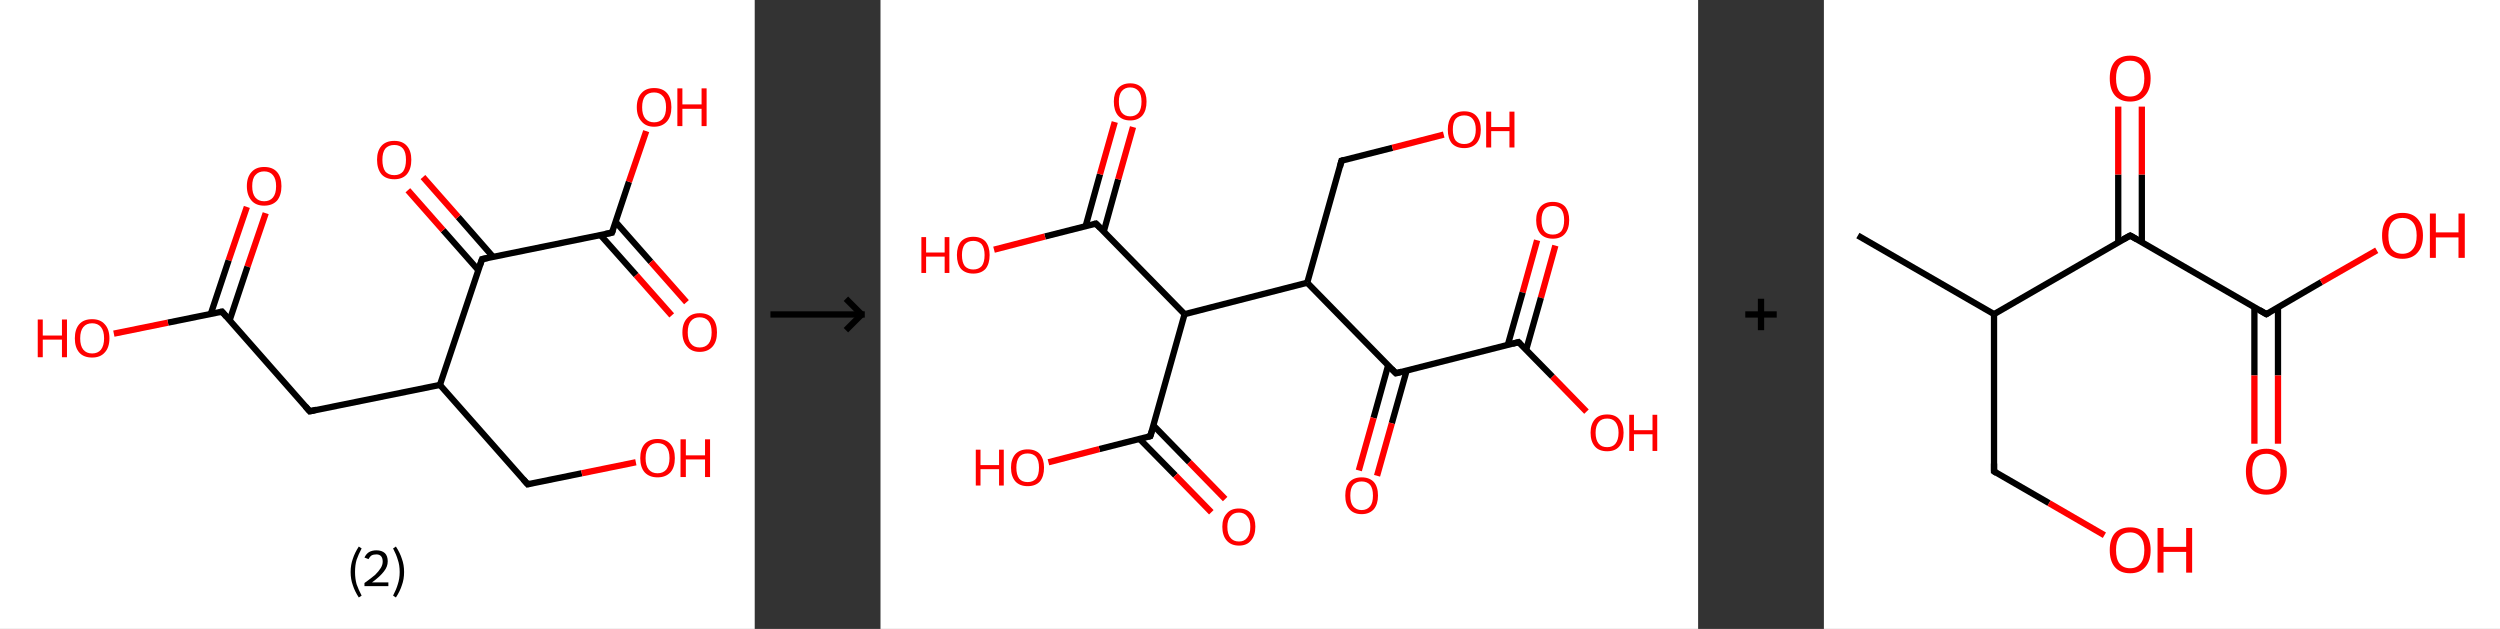 <?xml version='1.0' encoding='ASCII' standalone='yes'?>
<svg xmlns="http://www.w3.org/2000/svg" xmlns:xlink="http://www.w3.org/1999/xlink" version="1.1" width="795.0px" viewBox="0 0 795.0 200.0" height="200.0px">
  <rect x="0" y="0" width="795.0" height="200.0" fill="#333333" stroke="none"/>
  <g>
    <g transform="translate(0, 0) scale(1 1) "><!-- END OF HEADER -->
<rect style="opacity:1.0;fill:#FFFFFF;stroke:none" width="240.0" height="200.0" x="0.0" y="0.0"> </rect>
<path class="bond-0 atom-0 atom-1" d="M 84.5,67.8 L 78.7,84.8" style="fill:none;fill-rule:evenodd;stroke:#FF0000;stroke-width:2.0px;stroke-linecap:butt;stroke-linejoin:miter;stroke-opacity:1"/>
<path class="bond-0 atom-0 atom-1" d="M 78.7,84.8 L 73.0,101.9" style="fill:none;fill-rule:evenodd;stroke:#000000;stroke-width:2.0px;stroke-linecap:butt;stroke-linejoin:miter;stroke-opacity:1"/>
<path class="bond-0 atom-0 atom-1" d="M 78.5,65.8 L 72.7,82.8" style="fill:none;fill-rule:evenodd;stroke:#FF0000;stroke-width:2.0px;stroke-linecap:butt;stroke-linejoin:miter;stroke-opacity:1"/>
<path class="bond-0 atom-0 atom-1" d="M 72.7,82.8 L 67.0,99.9" style="fill:none;fill-rule:evenodd;stroke:#000000;stroke-width:2.0px;stroke-linecap:butt;stroke-linejoin:miter;stroke-opacity:1"/>
<path class="bond-1 atom-1 atom-2" d="M 70.6,99.1 L 53.4,102.6" style="fill:none;fill-rule:evenodd;stroke:#000000;stroke-width:2.0px;stroke-linecap:butt;stroke-linejoin:miter;stroke-opacity:1"/>
<path class="bond-1 atom-1 atom-2" d="M 53.4,102.6 L 36.2,106.1" style="fill:none;fill-rule:evenodd;stroke:#FF0000;stroke-width:2.0px;stroke-linecap:butt;stroke-linejoin:miter;stroke-opacity:1"/>
<path class="bond-2 atom-1 atom-3" d="M 70.6,99.1 L 98.5,130.8" style="fill:none;fill-rule:evenodd;stroke:#000000;stroke-width:2.0px;stroke-linecap:butt;stroke-linejoin:miter;stroke-opacity:1"/>
<path class="bond-3 atom-3 atom-4" d="M 98.5,130.8 L 139.9,122.4" style="fill:none;fill-rule:evenodd;stroke:#000000;stroke-width:2.0px;stroke-linecap:butt;stroke-linejoin:miter;stroke-opacity:1"/>
<path class="bond-4 atom-4 atom-5" d="M 139.9,122.4 L 167.8,154.0" style="fill:none;fill-rule:evenodd;stroke:#000000;stroke-width:2.0px;stroke-linecap:butt;stroke-linejoin:miter;stroke-opacity:1"/>
<path class="bond-5 atom-5 atom-6" d="M 167.8,154.0 L 185.0,150.5" style="fill:none;fill-rule:evenodd;stroke:#000000;stroke-width:2.0px;stroke-linecap:butt;stroke-linejoin:miter;stroke-opacity:1"/>
<path class="bond-5 atom-5 atom-6" d="M 185.0,150.5 L 202.2,147.0" style="fill:none;fill-rule:evenodd;stroke:#FF0000;stroke-width:2.0px;stroke-linecap:butt;stroke-linejoin:miter;stroke-opacity:1"/>
<path class="bond-6 atom-4 atom-7" d="M 139.9,122.4 L 153.3,82.4" style="fill:none;fill-rule:evenodd;stroke:#000000;stroke-width:2.0px;stroke-linecap:butt;stroke-linejoin:miter;stroke-opacity:1"/>
<path class="bond-7 atom-7 atom-8" d="M 156.8,81.7 L 145.7,69.0" style="fill:none;fill-rule:evenodd;stroke:#000000;stroke-width:2.0px;stroke-linecap:butt;stroke-linejoin:miter;stroke-opacity:1"/>
<path class="bond-7 atom-7 atom-8" d="M 145.7,69.0 L 134.5,56.3" style="fill:none;fill-rule:evenodd;stroke:#FF0000;stroke-width:2.0px;stroke-linecap:butt;stroke-linejoin:miter;stroke-opacity:1"/>
<path class="bond-7 atom-7 atom-8" d="M 152.1,85.9 L 140.9,73.2" style="fill:none;fill-rule:evenodd;stroke:#000000;stroke-width:2.0px;stroke-linecap:butt;stroke-linejoin:miter;stroke-opacity:1"/>
<path class="bond-7 atom-7 atom-8" d="M 140.9,73.2 L 129.7,60.5" style="fill:none;fill-rule:evenodd;stroke:#FF0000;stroke-width:2.0px;stroke-linecap:butt;stroke-linejoin:miter;stroke-opacity:1"/>
<path class="bond-8 atom-7 atom-9" d="M 153.3,82.4 L 194.6,74.0" style="fill:none;fill-rule:evenodd;stroke:#000000;stroke-width:2.0px;stroke-linecap:butt;stroke-linejoin:miter;stroke-opacity:1"/>
<path class="bond-9 atom-9 atom-10" d="M 191.0,74.8 L 202.3,87.5" style="fill:none;fill-rule:evenodd;stroke:#000000;stroke-width:2.0px;stroke-linecap:butt;stroke-linejoin:miter;stroke-opacity:1"/>
<path class="bond-9 atom-9 atom-10" d="M 202.3,87.5 L 213.6,100.3" style="fill:none;fill-rule:evenodd;stroke:#FF0000;stroke-width:2.0px;stroke-linecap:butt;stroke-linejoin:miter;stroke-opacity:1"/>
<path class="bond-9 atom-9 atom-10" d="M 195.8,70.6 L 207.0,83.3" style="fill:none;fill-rule:evenodd;stroke:#000000;stroke-width:2.0px;stroke-linecap:butt;stroke-linejoin:miter;stroke-opacity:1"/>
<path class="bond-9 atom-9 atom-10" d="M 207.0,83.3 L 218.3,96.1" style="fill:none;fill-rule:evenodd;stroke:#FF0000;stroke-width:2.0px;stroke-linecap:butt;stroke-linejoin:miter;stroke-opacity:1"/>
<path class="bond-10 atom-9 atom-11" d="M 194.6,74.0 L 200.0,57.8" style="fill:none;fill-rule:evenodd;stroke:#000000;stroke-width:2.0px;stroke-linecap:butt;stroke-linejoin:miter;stroke-opacity:1"/>
<path class="bond-10 atom-9 atom-11" d="M 200.0,57.8 L 205.5,41.7" style="fill:none;fill-rule:evenodd;stroke:#FF0000;stroke-width:2.0px;stroke-linecap:butt;stroke-linejoin:miter;stroke-opacity:1"/>
<path d="M 69.7,99.3 L 70.6,99.1 L 72.0,100.7" style="fill:none;stroke:#000000;stroke-width:2.0px;stroke-linecap:butt;stroke-linejoin:miter;stroke-opacity:1;"/>
<path d="M 97.1,129.2 L 98.5,130.8 L 100.6,130.3" style="fill:none;stroke:#000000;stroke-width:2.0px;stroke-linecap:butt;stroke-linejoin:miter;stroke-opacity:1;"/>
<path d="M 166.4,152.4 L 167.8,154.0 L 168.6,153.8" style="fill:none;stroke:#000000;stroke-width:2.0px;stroke-linecap:butt;stroke-linejoin:miter;stroke-opacity:1;"/>
<path d="M 152.6,84.4 L 153.3,82.4 L 155.3,82.0" style="fill:none;stroke:#000000;stroke-width:2.0px;stroke-linecap:butt;stroke-linejoin:miter;stroke-opacity:1;"/>
<path d="M 192.5,74.4 L 194.6,74.0 L 194.9,73.2" style="fill:none;stroke:#000000;stroke-width:2.0px;stroke-linecap:butt;stroke-linejoin:miter;stroke-opacity:1;"/>
<path class="atom-0" d="M 78.5 59.2 Q 78.5 56.3, 80.0 54.7 Q 81.4 53.1, 84.0 53.1 Q 86.7 53.1, 88.1 54.7 Q 89.5 56.3, 89.5 59.2 Q 89.5 62.1, 88.1 63.8 Q 86.6 65.4, 84.0 65.4 Q 81.4 65.4, 80.0 63.8 Q 78.5 62.1, 78.5 59.2 M 84.0 64.0 Q 85.8 64.0, 86.8 62.8 Q 87.8 61.6, 87.8 59.2 Q 87.8 56.9, 86.8 55.7 Q 85.8 54.5, 84.0 54.5 Q 82.2 54.5, 81.2 55.7 Q 80.2 56.8, 80.2 59.2 Q 80.2 61.6, 81.2 62.8 Q 82.2 64.0, 84.0 64.0 " fill="#FF0000"/>
<path class="atom-2" d="M 12.0 101.6 L 13.6 101.6 L 13.6 106.7 L 19.7 106.7 L 19.7 101.6 L 21.3 101.6 L 21.3 113.6 L 19.7 113.6 L 19.7 108.0 L 13.6 108.0 L 13.6 113.6 L 12.0 113.6 L 12.0 101.6 " fill="#FF0000"/>
<path class="atom-2" d="M 23.8 107.6 Q 23.8 104.7, 25.2 103.1 Q 26.6 101.5, 29.3 101.5 Q 31.9 101.5, 33.3 103.1 Q 34.8 104.7, 34.8 107.6 Q 34.8 110.5, 33.3 112.1 Q 31.9 113.7, 29.3 113.7 Q 26.6 113.7, 25.2 112.1 Q 23.8 110.5, 23.8 107.6 M 29.3 112.4 Q 31.1 112.4, 32.1 111.2 Q 33.1 109.9, 33.1 107.6 Q 33.1 105.2, 32.1 104.0 Q 31.1 102.8, 29.3 102.8 Q 27.5 102.8, 26.5 104.0 Q 25.5 105.2, 25.5 107.6 Q 25.5 110.0, 26.5 111.2 Q 27.5 112.4, 29.3 112.4 " fill="#FF0000"/>
<path class="atom-6" d="M 203.6 145.7 Q 203.6 142.8, 205.0 141.2 Q 206.5 139.6, 209.1 139.6 Q 211.8 139.6, 213.2 141.2 Q 214.6 142.8, 214.6 145.7 Q 214.6 148.6, 213.2 150.2 Q 211.7 151.8, 209.1 151.8 Q 206.5 151.8, 205.0 150.2 Q 203.6 148.6, 203.6 145.7 M 209.1 150.5 Q 210.9 150.5, 211.9 149.3 Q 212.9 148.0, 212.9 145.7 Q 212.9 143.3, 211.9 142.1 Q 210.9 140.9, 209.1 140.9 Q 207.3 140.9, 206.3 142.1 Q 205.3 143.3, 205.3 145.7 Q 205.3 148.1, 206.3 149.3 Q 207.3 150.5, 209.1 150.5 " fill="#FF0000"/>
<path class="atom-6" d="M 216.4 139.7 L 218.1 139.7 L 218.1 144.8 L 224.2 144.8 L 224.2 139.7 L 225.8 139.7 L 225.8 151.7 L 224.2 151.7 L 224.2 146.1 L 218.1 146.1 L 218.1 151.7 L 216.4 151.7 L 216.4 139.7 " fill="#FF0000"/>
<path class="atom-8" d="M 119.9 50.8 Q 119.9 48.0, 121.3 46.4 Q 122.7 44.8, 125.4 44.8 Q 128.0 44.8, 129.4 46.4 Q 130.8 48.0, 130.8 50.8 Q 130.8 53.7, 129.4 55.4 Q 128.0 57.0, 125.4 57.0 Q 122.7 57.0, 121.3 55.4 Q 119.9 53.7, 119.9 50.8 M 125.4 55.7 Q 127.2 55.7, 128.2 54.5 Q 129.1 53.2, 129.1 50.8 Q 129.1 48.5, 128.2 47.3 Q 127.2 46.1, 125.4 46.1 Q 123.5 46.1, 122.5 47.3 Q 121.6 48.5, 121.6 50.8 Q 121.6 53.2, 122.5 54.5 Q 123.5 55.7, 125.4 55.7 " fill="#FF0000"/>
<path class="atom-10" d="M 217.0 105.7 Q 217.0 102.8, 218.5 101.2 Q 219.9 99.6, 222.5 99.6 Q 225.2 99.6, 226.6 101.2 Q 228.0 102.8, 228.0 105.7 Q 228.0 108.6, 226.6 110.2 Q 225.1 111.9, 222.5 111.9 Q 219.9 111.9, 218.5 110.2 Q 217.0 108.6, 217.0 105.7 M 222.5 110.5 Q 224.3 110.5, 225.3 109.3 Q 226.3 108.1, 226.3 105.7 Q 226.3 103.3, 225.3 102.1 Q 224.3 100.9, 222.5 100.9 Q 220.7 100.9, 219.7 102.1 Q 218.7 103.3, 218.7 105.7 Q 218.7 108.1, 219.7 109.3 Q 220.7 110.5, 222.5 110.5 " fill="#FF0000"/>
<path class="atom-11" d="M 202.5 34.1 Q 202.5 31.2, 204.0 29.6 Q 205.4 28.0, 208.0 28.0 Q 210.7 28.0, 212.1 29.6 Q 213.5 31.2, 213.5 34.1 Q 213.5 37.0, 212.1 38.6 Q 210.6 40.3, 208.0 40.3 Q 205.4 40.3, 204.0 38.6 Q 202.5 37.0, 202.5 34.1 M 208.0 38.9 Q 209.8 38.9, 210.8 37.7 Q 211.8 36.5, 211.8 34.1 Q 211.8 31.7, 210.8 30.6 Q 209.8 29.4, 208.0 29.4 Q 206.2 29.4, 205.2 30.5 Q 204.2 31.7, 204.2 34.1 Q 204.2 36.5, 205.2 37.7 Q 206.2 38.9, 208.0 38.9 " fill="#FF0000"/>
<path class="atom-11" d="M 215.4 28.1 L 217.0 28.1 L 217.0 33.2 L 223.1 33.2 L 223.1 28.1 L 224.7 28.1 L 224.7 40.1 L 223.1 40.1 L 223.1 34.6 L 217.0 34.6 L 217.0 40.1 L 215.4 40.1 L 215.4 28.1 " fill="#FF0000"/>
<path class="legend" d="M 111.5 181.9 Q 111.5 179.6, 112.2 177.7 Q 112.8 175.8, 114.1 173.8 L 115.0 174.4 Q 114.0 176.3, 113.4 178.0 Q 112.9 179.7, 112.9 181.9 Q 112.9 184.0, 113.4 185.8 Q 114.0 187.5, 115.0 189.4 L 114.1 190.0 Q 112.8 188.0, 112.2 186.1 Q 111.5 184.2, 111.5 181.9 " fill="#000000"/>
<path class="legend" d="M 115.9 177.3 Q 116.4 176.2, 117.3 175.6 Q 118.3 175.0, 119.7 175.0 Q 121.4 175.0, 122.4 175.9 Q 123.3 176.8, 123.3 178.5 Q 123.3 180.2, 122.1 181.7 Q 120.9 183.3, 118.3 185.2 L 123.5 185.2 L 123.5 186.4 L 115.9 186.4 L 115.9 185.4 Q 118.0 183.9, 119.3 182.8 Q 120.5 181.6, 121.1 180.6 Q 121.7 179.6, 121.7 178.6 Q 121.7 177.5, 121.2 176.9 Q 120.7 176.3, 119.7 176.3 Q 118.8 176.3, 118.2 176.6 Q 117.6 177.0, 117.2 177.8 L 115.9 177.3 " fill="#000000"/>
<path class="legend" d="M 128.5 181.9 Q 128.5 184.2, 127.8 186.1 Q 127.2 188.0, 125.9 190.0 L 125.0 189.4 Q 126.0 187.5, 126.5 185.8 Q 127.1 184.0, 127.1 181.9 Q 127.1 179.7, 126.5 178.0 Q 126.0 176.3, 125.0 174.4 L 125.9 173.8 Q 127.2 175.8, 127.8 177.7 Q 128.5 179.6, 128.5 181.9 " fill="#000000"/>
</g>
    <g transform="translate(240.0, 0) scale(1 1) "><line x1="5" y1="100" x2="35" y2="100" style="stroke:rgb(0,0,0);stroke-width:2"/>
  <line x1="34" y1="100" x2="29" y2="95" style="stroke:rgb(0,0,0);stroke-width:2"/>
  <line x1="34" y1="100" x2="29" y2="105" style="stroke:rgb(0,0,0);stroke-width:2"/>
</g>
    <g transform="translate(280.0, 0) scale(1 1) "><!-- END OF HEADER -->
<rect style="opacity:1.0;fill:#FFFFFF;stroke:none" width="260.0" height="200.0" x="0.0" y="0.0"> </rect>
<path class="bond-0 atom-0 atom-1" d="M 214.6,78.1 L 210.0,94.7" style="fill:none;fill-rule:evenodd;stroke:#FF0000;stroke-width:2.0px;stroke-linecap:butt;stroke-linejoin:miter;stroke-opacity:1"/>
<path class="bond-0 atom-0 atom-1" d="M 210.0,94.7 L 205.3,111.3" style="fill:none;fill-rule:evenodd;stroke:#000000;stroke-width:2.0px;stroke-linecap:butt;stroke-linejoin:miter;stroke-opacity:1"/>
<path class="bond-0 atom-0 atom-1" d="M 208.8,76.4 L 204.2,93.0" style="fill:none;fill-rule:evenodd;stroke:#FF0000;stroke-width:2.0px;stroke-linecap:butt;stroke-linejoin:miter;stroke-opacity:1"/>
<path class="bond-0 atom-0 atom-1" d="M 204.2,93.0 L 199.5,109.6" style="fill:none;fill-rule:evenodd;stroke:#000000;stroke-width:2.0px;stroke-linecap:butt;stroke-linejoin:miter;stroke-opacity:1"/>
<path class="bond-1 atom-1 atom-2" d="M 202.9,108.8 L 213.7,119.8" style="fill:none;fill-rule:evenodd;stroke:#000000;stroke-width:2.0px;stroke-linecap:butt;stroke-linejoin:miter;stroke-opacity:1"/>
<path class="bond-1 atom-1 atom-2" d="M 213.7,119.8 L 224.5,130.9" style="fill:none;fill-rule:evenodd;stroke:#FF0000;stroke-width:2.0px;stroke-linecap:butt;stroke-linejoin:miter;stroke-opacity:1"/>
<path class="bond-2 atom-1 atom-3" d="M 202.9,108.8 L 163.9,118.7" style="fill:none;fill-rule:evenodd;stroke:#000000;stroke-width:2.0px;stroke-linecap:butt;stroke-linejoin:miter;stroke-opacity:1"/>
<path class="bond-3 atom-3 atom-4" d="M 161.4,116.3 L 156.8,132.9" style="fill:none;fill-rule:evenodd;stroke:#000000;stroke-width:2.0px;stroke-linecap:butt;stroke-linejoin:miter;stroke-opacity:1"/>
<path class="bond-3 atom-3 atom-4" d="M 156.8,132.9 L 152.1,149.6" style="fill:none;fill-rule:evenodd;stroke:#FF0000;stroke-width:2.0px;stroke-linecap:butt;stroke-linejoin:miter;stroke-opacity:1"/>
<path class="bond-3 atom-3 atom-4" d="M 167.3,117.9 L 162.6,134.6" style="fill:none;fill-rule:evenodd;stroke:#000000;stroke-width:2.0px;stroke-linecap:butt;stroke-linejoin:miter;stroke-opacity:1"/>
<path class="bond-3 atom-3 atom-4" d="M 162.6,134.6 L 157.9,151.3" style="fill:none;fill-rule:evenodd;stroke:#FF0000;stroke-width:2.0px;stroke-linecap:butt;stroke-linejoin:miter;stroke-opacity:1"/>
<path class="bond-4 atom-3 atom-5" d="M 163.9,118.7 L 135.7,89.9" style="fill:none;fill-rule:evenodd;stroke:#000000;stroke-width:2.0px;stroke-linecap:butt;stroke-linejoin:miter;stroke-opacity:1"/>
<path class="bond-5 atom-5 atom-6" d="M 135.7,89.9 L 146.6,51.1" style="fill:none;fill-rule:evenodd;stroke:#000000;stroke-width:2.0px;stroke-linecap:butt;stroke-linejoin:miter;stroke-opacity:1"/>
<path class="bond-6 atom-6 atom-7" d="M 146.6,51.1 L 162.8,47.0" style="fill:none;fill-rule:evenodd;stroke:#000000;stroke-width:2.0px;stroke-linecap:butt;stroke-linejoin:miter;stroke-opacity:1"/>
<path class="bond-6 atom-6 atom-7" d="M 162.8,47.0 L 179.1,42.8" style="fill:none;fill-rule:evenodd;stroke:#FF0000;stroke-width:2.0px;stroke-linecap:butt;stroke-linejoin:miter;stroke-opacity:1"/>
<path class="bond-7 atom-5 atom-8" d="M 135.7,89.9 L 96.7,99.9" style="fill:none;fill-rule:evenodd;stroke:#000000;stroke-width:2.0px;stroke-linecap:butt;stroke-linejoin:miter;stroke-opacity:1"/>
<path class="bond-8 atom-8 atom-9" d="M 96.7,99.9 L 68.5,71.1" style="fill:none;fill-rule:evenodd;stroke:#000000;stroke-width:2.0px;stroke-linecap:butt;stroke-linejoin:miter;stroke-opacity:1"/>
<path class="bond-9 atom-9 atom-10" d="M 71.0,73.6 L 75.6,57.0" style="fill:none;fill-rule:evenodd;stroke:#000000;stroke-width:2.0px;stroke-linecap:butt;stroke-linejoin:miter;stroke-opacity:1"/>
<path class="bond-9 atom-9 atom-10" d="M 75.6,57.0 L 80.3,40.4" style="fill:none;fill-rule:evenodd;stroke:#FF0000;stroke-width:2.0px;stroke-linecap:butt;stroke-linejoin:miter;stroke-opacity:1"/>
<path class="bond-9 atom-9 atom-10" d="M 65.2,72.0 L 69.8,55.4" style="fill:none;fill-rule:evenodd;stroke:#000000;stroke-width:2.0px;stroke-linecap:butt;stroke-linejoin:miter;stroke-opacity:1"/>
<path class="bond-9 atom-9 atom-10" d="M 69.8,55.4 L 74.5,38.8" style="fill:none;fill-rule:evenodd;stroke:#FF0000;stroke-width:2.0px;stroke-linecap:butt;stroke-linejoin:miter;stroke-opacity:1"/>
<path class="bond-10 atom-9 atom-11" d="M 68.5,71.1 L 52.3,75.2" style="fill:none;fill-rule:evenodd;stroke:#000000;stroke-width:2.0px;stroke-linecap:butt;stroke-linejoin:miter;stroke-opacity:1"/>
<path class="bond-10 atom-9 atom-11" d="M 52.3,75.2 L 36.1,79.4" style="fill:none;fill-rule:evenodd;stroke:#FF0000;stroke-width:2.0px;stroke-linecap:butt;stroke-linejoin:miter;stroke-opacity:1"/>
<path class="bond-11 atom-8 atom-12" d="M 96.7,99.9 L 85.8,138.7" style="fill:none;fill-rule:evenodd;stroke:#000000;stroke-width:2.0px;stroke-linecap:butt;stroke-linejoin:miter;stroke-opacity:1"/>
<path class="bond-12 atom-12 atom-13" d="M 82.4,139.6 L 93.8,151.2" style="fill:none;fill-rule:evenodd;stroke:#000000;stroke-width:2.0px;stroke-linecap:butt;stroke-linejoin:miter;stroke-opacity:1"/>
<path class="bond-12 atom-12 atom-13" d="M 93.8,151.2 L 105.2,162.9" style="fill:none;fill-rule:evenodd;stroke:#FF0000;stroke-width:2.0px;stroke-linecap:butt;stroke-linejoin:miter;stroke-opacity:1"/>
<path class="bond-12 atom-12 atom-13" d="M 86.8,135.3 L 98.2,147.0" style="fill:none;fill-rule:evenodd;stroke:#000000;stroke-width:2.0px;stroke-linecap:butt;stroke-linejoin:miter;stroke-opacity:1"/>
<path class="bond-12 atom-12 atom-13" d="M 98.2,147.0 L 109.6,158.7" style="fill:none;fill-rule:evenodd;stroke:#FF0000;stroke-width:2.0px;stroke-linecap:butt;stroke-linejoin:miter;stroke-opacity:1"/>
<path class="bond-13 atom-12 atom-14" d="M 85.8,138.7 L 69.6,142.8" style="fill:none;fill-rule:evenodd;stroke:#000000;stroke-width:2.0px;stroke-linecap:butt;stroke-linejoin:miter;stroke-opacity:1"/>
<path class="bond-13 atom-12 atom-14" d="M 69.6,142.8 L 53.4,147.0" style="fill:none;fill-rule:evenodd;stroke:#FF0000;stroke-width:2.0px;stroke-linecap:butt;stroke-linejoin:miter;stroke-opacity:1"/>
<path d="M 203.4,109.3 L 202.9,108.8 L 201.0,109.3" style="fill:none;stroke:#000000;stroke-width:2.0px;stroke-linecap:butt;stroke-linejoin:miter;stroke-opacity:1;"/>
<path d="M 165.8,118.2 L 163.9,118.7 L 162.5,117.3" style="fill:none;stroke:#000000;stroke-width:2.0px;stroke-linecap:butt;stroke-linejoin:miter;stroke-opacity:1;"/>
<path d="M 146.1,53.1 L 146.6,51.1 L 147.4,50.9" style="fill:none;stroke:#000000;stroke-width:2.0px;stroke-linecap:butt;stroke-linejoin:miter;stroke-opacity:1;"/>
<path d="M 69.9,72.5 L 68.5,71.1 L 67.7,71.3" style="fill:none;stroke:#000000;stroke-width:2.0px;stroke-linecap:butt;stroke-linejoin:miter;stroke-opacity:1;"/>
<path d="M 86.4,136.8 L 85.8,138.7 L 85.0,138.9" style="fill:none;stroke:#000000;stroke-width:2.0px;stroke-linecap:butt;stroke-linejoin:miter;stroke-opacity:1;"/>
<path class="atom-0" d="M 208.5 70.0 Q 208.5 67.3, 209.9 65.7 Q 211.3 64.2, 213.8 64.2 Q 216.3 64.2, 217.7 65.7 Q 219.0 67.3, 219.0 70.0 Q 219.0 72.8, 217.6 74.4 Q 216.3 75.9, 213.8 75.9 Q 211.3 75.9, 209.9 74.4 Q 208.5 72.8, 208.5 70.0 M 213.8 74.6 Q 215.5 74.6, 216.5 73.5 Q 217.4 72.3, 217.4 70.0 Q 217.4 67.8, 216.5 66.6 Q 215.5 65.5, 213.8 65.5 Q 212.0 65.5, 211.1 66.6 Q 210.2 67.8, 210.2 70.0 Q 210.2 72.3, 211.1 73.5 Q 212.0 74.6, 213.8 74.6 " fill="#FF0000"/>
<path class="atom-2" d="M 225.8 137.6 Q 225.8 134.9, 227.2 133.3 Q 228.5 131.8, 231.1 131.8 Q 233.6 131.8, 234.9 133.3 Q 236.3 134.9, 236.3 137.6 Q 236.3 140.4, 234.9 142.0 Q 233.6 143.5, 231.1 143.5 Q 228.5 143.5, 227.2 142.0 Q 225.8 140.4, 225.8 137.6 M 231.1 142.2 Q 232.8 142.2, 233.7 141.1 Q 234.7 139.9, 234.7 137.6 Q 234.7 135.4, 233.7 134.2 Q 232.8 133.1, 231.1 133.1 Q 229.3 133.1, 228.4 134.2 Q 227.4 135.4, 227.4 137.6 Q 227.4 139.9, 228.4 141.1 Q 229.3 142.2, 231.1 142.2 " fill="#FF0000"/>
<path class="atom-2" d="M 238.1 131.9 L 239.6 131.9 L 239.6 136.8 L 245.5 136.8 L 245.5 131.9 L 247.0 131.9 L 247.0 143.4 L 245.5 143.4 L 245.5 138.1 L 239.6 138.1 L 239.6 143.4 L 238.1 143.4 L 238.1 131.9 " fill="#FF0000"/>
<path class="atom-4" d="M 147.8 157.6 Q 147.8 154.8, 149.1 153.3 Q 150.5 151.8, 153.0 151.8 Q 155.5 151.8, 156.9 153.3 Q 158.2 154.8, 158.2 157.6 Q 158.2 160.3, 156.9 161.9 Q 155.5 163.5, 153.0 163.5 Q 150.5 163.5, 149.1 161.9 Q 147.8 160.4, 147.8 157.6 M 153.0 162.2 Q 154.7 162.2, 155.7 161.0 Q 156.6 159.9, 156.6 157.6 Q 156.6 155.3, 155.7 154.2 Q 154.7 153.1, 153.0 153.1 Q 151.3 153.1, 150.3 154.2 Q 149.4 155.3, 149.4 157.6 Q 149.4 159.9, 150.3 161.0 Q 151.3 162.2, 153.0 162.2 " fill="#FF0000"/>
<path class="atom-7" d="M 180.4 41.2 Q 180.4 38.5, 181.7 36.9 Q 183.1 35.4, 185.6 35.4 Q 188.2 35.4, 189.5 36.9 Q 190.9 38.5, 190.9 41.2 Q 190.9 44.0, 189.5 45.6 Q 188.1 47.1, 185.6 47.1 Q 183.1 47.1, 181.7 45.6 Q 180.4 44.0, 180.4 41.2 M 185.6 45.8 Q 187.4 45.8, 188.3 44.7 Q 189.3 43.5, 189.3 41.2 Q 189.3 39.0, 188.3 37.8 Q 187.4 36.7, 185.6 36.7 Q 183.9 36.7, 182.9 37.8 Q 182.0 38.9, 182.0 41.2 Q 182.0 43.5, 182.9 44.7 Q 183.9 45.8, 185.6 45.8 " fill="#FF0000"/>
<path class="atom-7" d="M 192.6 35.5 L 194.2 35.5 L 194.2 40.4 L 200.0 40.4 L 200.0 35.5 L 201.6 35.5 L 201.6 46.9 L 200.0 46.9 L 200.0 41.7 L 194.2 41.7 L 194.2 46.9 L 192.6 46.9 L 192.6 35.5 " fill="#FF0000"/>
<path class="atom-10" d="M 74.2 32.3 Q 74.2 29.6, 75.5 28.1 Q 76.9 26.5, 79.4 26.5 Q 81.9 26.5, 83.3 28.1 Q 84.6 29.6, 84.6 32.3 Q 84.6 35.1, 83.3 36.7 Q 81.9 38.3, 79.4 38.3 Q 76.9 38.3, 75.5 36.7 Q 74.2 35.1, 74.2 32.3 M 79.4 37.0 Q 81.1 37.0, 82.1 35.8 Q 83.0 34.6, 83.0 32.3 Q 83.0 30.1, 82.1 29.0 Q 81.1 27.8, 79.4 27.8 Q 77.7 27.8, 76.7 29.0 Q 75.8 30.1, 75.8 32.3 Q 75.8 34.6, 76.7 35.8 Q 77.7 37.0, 79.4 37.0 " fill="#FF0000"/>
<path class="atom-11" d="M 13.0 75.4 L 14.5 75.4 L 14.5 80.3 L 20.4 80.3 L 20.4 75.4 L 21.9 75.4 L 21.9 86.8 L 20.4 86.8 L 20.4 81.6 L 14.5 81.6 L 14.5 86.8 L 13.0 86.8 L 13.0 75.4 " fill="#FF0000"/>
<path class="atom-11" d="M 24.3 81.1 Q 24.3 78.4, 25.6 76.8 Q 27.0 75.3, 29.5 75.3 Q 32.0 75.3, 33.4 76.8 Q 34.7 78.4, 34.7 81.1 Q 34.7 83.9, 33.4 85.5 Q 32.0 87.0, 29.5 87.0 Q 27.0 87.0, 25.6 85.5 Q 24.3 83.9, 24.3 81.1 M 29.5 85.7 Q 31.2 85.7, 32.2 84.6 Q 33.1 83.4, 33.1 81.1 Q 33.1 78.9, 32.2 77.7 Q 31.2 76.6, 29.5 76.6 Q 27.8 76.6, 26.8 77.7 Q 25.9 78.9, 25.9 81.1 Q 25.9 83.4, 26.8 84.6 Q 27.8 85.7, 29.5 85.7 " fill="#FF0000"/>
<path class="atom-13" d="M 108.7 167.5 Q 108.7 164.8, 110.1 163.3 Q 111.4 161.7, 114.0 161.7 Q 116.5 161.7, 117.9 163.3 Q 119.2 164.8, 119.2 167.5 Q 119.2 170.3, 117.8 171.9 Q 116.5 173.5, 114.0 173.5 Q 111.5 173.5, 110.1 171.9 Q 108.7 170.3, 108.7 167.5 M 114.0 172.2 Q 115.7 172.2, 116.6 171.0 Q 117.6 169.8, 117.6 167.5 Q 117.6 165.3, 116.6 164.2 Q 115.7 163.0, 114.0 163.0 Q 112.2 163.0, 111.3 164.2 Q 110.3 165.3, 110.3 167.5 Q 110.3 169.9, 111.3 171.0 Q 112.2 172.2, 114.0 172.2 " fill="#FF0000"/>
<path class="atom-14" d="M 30.3 143.0 L 31.8 143.0 L 31.8 147.9 L 37.7 147.9 L 37.7 143.0 L 39.2 143.0 L 39.2 154.4 L 37.7 154.4 L 37.7 149.2 L 31.8 149.2 L 31.8 154.4 L 30.3 154.4 L 30.3 143.0 " fill="#FF0000"/>
<path class="atom-14" d="M 41.5 148.7 Q 41.5 146.0, 42.9 144.4 Q 44.3 142.9, 46.8 142.9 Q 49.3 142.9, 50.7 144.4 Q 52.0 146.0, 52.0 148.7 Q 52.0 151.5, 50.7 153.1 Q 49.3 154.6, 46.8 154.6 Q 44.3 154.6, 42.9 153.1 Q 41.5 151.5, 41.5 148.7 M 46.8 153.3 Q 48.5 153.3, 49.5 152.2 Q 50.4 151.0, 50.4 148.7 Q 50.4 146.5, 49.5 145.3 Q 48.5 144.2, 46.8 144.2 Q 45.0 144.2, 44.1 145.3 Q 43.2 146.5, 43.2 148.7 Q 43.2 151.0, 44.1 152.2 Q 45.0 153.3, 46.8 153.3 " fill="#FF0000"/>
</g>
    <g transform="translate(540.0, 0) scale(1 1) "><line x1="15" y1="100" x2="25" y2="100" style="stroke:rgb(0,0,0);stroke-width:2"/>
  <line x1="20" y1="95" x2="20" y2="105" style="stroke:rgb(0,0,0);stroke-width:2"/>
</g>
    <g transform="translate(580.0, 0) scale(1 1) "><!-- END OF HEADER -->
<rect style="opacity:1.0;fill:#FFFFFF;stroke:none" width="215.0" height="200.0" x="0.0" y="0.0"> </rect>
<path class="bond-0 atom-0 atom-1" d="M 10.8,74.9 L 54.1,99.9" style="fill:none;fill-rule:evenodd;stroke:#000000;stroke-width:2.0px;stroke-linecap:butt;stroke-linejoin:miter;stroke-opacity:1"/>
<path class="bond-1 atom-1 atom-2" d="M 54.1,99.9 L 54.1,149.9" style="fill:none;fill-rule:evenodd;stroke:#000000;stroke-width:2.0px;stroke-linecap:butt;stroke-linejoin:miter;stroke-opacity:1"/>
<path class="bond-2 atom-2 atom-3" d="M 54.1,149.9 L 71.6,160.0" style="fill:none;fill-rule:evenodd;stroke:#000000;stroke-width:2.0px;stroke-linecap:butt;stroke-linejoin:miter;stroke-opacity:1"/>
<path class="bond-2 atom-2 atom-3" d="M 71.6,160.0 L 89.2,170.2" style="fill:none;fill-rule:evenodd;stroke:#FF0000;stroke-width:2.0px;stroke-linecap:butt;stroke-linejoin:miter;stroke-opacity:1"/>
<path class="bond-3 atom-1 atom-4" d="M 54.1,99.9 L 97.4,74.9" style="fill:none;fill-rule:evenodd;stroke:#000000;stroke-width:2.0px;stroke-linecap:butt;stroke-linejoin:miter;stroke-opacity:1"/>
<path class="bond-4 atom-4 atom-5" d="M 101.1,77.1 L 101.1,55.5" style="fill:none;fill-rule:evenodd;stroke:#000000;stroke-width:2.0px;stroke-linecap:butt;stroke-linejoin:miter;stroke-opacity:1"/>
<path class="bond-4 atom-4 atom-5" d="M 101.1,55.5 L 101.1,33.9" style="fill:none;fill-rule:evenodd;stroke:#FF0000;stroke-width:2.0px;stroke-linecap:butt;stroke-linejoin:miter;stroke-opacity:1"/>
<path class="bond-4 atom-4 atom-5" d="M 93.6,77.1 L 93.6,55.5" style="fill:none;fill-rule:evenodd;stroke:#000000;stroke-width:2.0px;stroke-linecap:butt;stroke-linejoin:miter;stroke-opacity:1"/>
<path class="bond-4 atom-4 atom-5" d="M 93.6,55.5 L 93.6,33.9" style="fill:none;fill-rule:evenodd;stroke:#FF0000;stroke-width:2.0px;stroke-linecap:butt;stroke-linejoin:miter;stroke-opacity:1"/>
<path class="bond-5 atom-4 atom-6" d="M 97.4,74.9 L 140.7,99.9" style="fill:none;fill-rule:evenodd;stroke:#000000;stroke-width:2.0px;stroke-linecap:butt;stroke-linejoin:miter;stroke-opacity:1"/>
<path class="bond-6 atom-6 atom-7" d="M 136.9,97.7 L 136.9,119.4" style="fill:none;fill-rule:evenodd;stroke:#000000;stroke-width:2.0px;stroke-linecap:butt;stroke-linejoin:miter;stroke-opacity:1"/>
<path class="bond-6 atom-6 atom-7" d="M 136.9,119.4 L 136.9,141.1" style="fill:none;fill-rule:evenodd;stroke:#FF0000;stroke-width:2.0px;stroke-linecap:butt;stroke-linejoin:miter;stroke-opacity:1"/>
<path class="bond-6 atom-6 atom-7" d="M 144.4,97.7 L 144.4,119.4" style="fill:none;fill-rule:evenodd;stroke:#000000;stroke-width:2.0px;stroke-linecap:butt;stroke-linejoin:miter;stroke-opacity:1"/>
<path class="bond-6 atom-6 atom-7" d="M 144.4,119.4 L 144.4,141.1" style="fill:none;fill-rule:evenodd;stroke:#FF0000;stroke-width:2.0px;stroke-linecap:butt;stroke-linejoin:miter;stroke-opacity:1"/>
<path class="bond-7 atom-6 atom-8" d="M 140.7,99.9 L 158.2,89.7" style="fill:none;fill-rule:evenodd;stroke:#000000;stroke-width:2.0px;stroke-linecap:butt;stroke-linejoin:miter;stroke-opacity:1"/>
<path class="bond-7 atom-6 atom-8" d="M 158.2,89.7 L 175.8,79.6" style="fill:none;fill-rule:evenodd;stroke:#FF0000;stroke-width:2.0px;stroke-linecap:butt;stroke-linejoin:miter;stroke-opacity:1"/>
<path d="M 54.1,147.4 L 54.1,149.9 L 54.9,150.4" style="fill:none;stroke:#000000;stroke-width:2.0px;stroke-linecap:butt;stroke-linejoin:miter;stroke-opacity:1;"/>
<path d="M 95.2,76.1 L 97.4,74.9 L 99.5,76.1" style="fill:none;stroke:#000000;stroke-width:2.0px;stroke-linecap:butt;stroke-linejoin:miter;stroke-opacity:1;"/>
<path d="M 138.5,98.6 L 140.7,99.9 L 141.5,99.4" style="fill:none;stroke:#000000;stroke-width:2.0px;stroke-linecap:butt;stroke-linejoin:miter;stroke-opacity:1;"/>
<path class="atom-3" d="M 90.9 174.9 Q 90.9 171.5, 92.5 169.6 Q 94.2 167.7, 97.4 167.7 Q 100.5 167.7, 102.2 169.6 Q 103.9 171.5, 103.9 174.9 Q 103.9 178.4, 102.2 180.3 Q 100.5 182.3, 97.4 182.3 Q 94.2 182.3, 92.5 180.3 Q 90.9 178.4, 90.9 174.9 M 97.4 180.7 Q 99.5 180.7, 100.7 179.2 Q 101.9 177.8, 101.9 174.9 Q 101.9 172.2, 100.7 170.8 Q 99.5 169.3, 97.4 169.3 Q 95.2 169.3, 94.0 170.7 Q 92.9 172.1, 92.9 174.9 Q 92.9 177.8, 94.0 179.2 Q 95.2 180.7, 97.4 180.7 " fill="#FF0000"/>
<path class="atom-3" d="M 106.1 167.9 L 108.0 167.9 L 108.0 173.9 L 115.2 173.9 L 115.2 167.9 L 117.1 167.9 L 117.1 182.1 L 115.2 182.1 L 115.2 175.5 L 108.0 175.5 L 108.0 182.1 L 106.1 182.1 L 106.1 167.9 " fill="#FF0000"/>
<path class="atom-5" d="M 90.9 24.9 Q 90.9 21.5, 92.5 19.6 Q 94.2 17.7, 97.4 17.7 Q 100.5 17.7, 102.2 19.6 Q 103.9 21.5, 103.9 24.9 Q 103.9 28.4, 102.2 30.3 Q 100.5 32.3, 97.4 32.3 Q 94.2 32.3, 92.5 30.3 Q 90.9 28.4, 90.9 24.9 M 97.4 30.7 Q 99.5 30.7, 100.7 29.2 Q 101.9 27.8, 101.9 24.9 Q 101.9 22.1, 100.7 20.7 Q 99.5 19.3, 97.4 19.3 Q 95.2 19.3, 94.0 20.7 Q 92.9 22.1, 92.9 24.9 Q 92.9 27.8, 94.0 29.2 Q 95.2 30.7, 97.4 30.7 " fill="#FF0000"/>
<path class="atom-7" d="M 134.2 149.9 Q 134.2 146.5, 135.8 144.6 Q 137.5 142.7, 140.7 142.7 Q 143.8 142.7, 145.5 144.6 Q 147.2 146.5, 147.2 149.9 Q 147.2 153.4, 145.5 155.3 Q 143.8 157.3, 140.7 157.3 Q 137.5 157.3, 135.8 155.3 Q 134.2 153.4, 134.2 149.9 M 140.7 155.7 Q 142.8 155.7, 144.0 154.2 Q 145.2 152.8, 145.2 149.9 Q 145.2 147.2, 144.0 145.8 Q 142.8 144.3, 140.7 144.3 Q 138.5 144.3, 137.3 145.7 Q 136.2 147.1, 136.2 149.9 Q 136.2 152.8, 137.3 154.2 Q 138.5 155.7, 140.7 155.7 " fill="#FF0000"/>
<path class="atom-8" d="M 177.5 74.9 Q 177.5 71.5, 179.1 69.6 Q 180.8 67.7, 184.0 67.7 Q 187.1 67.7, 188.8 69.6 Q 190.5 71.5, 190.5 74.9 Q 190.5 78.4, 188.8 80.3 Q 187.1 82.3, 184.0 82.3 Q 180.8 82.3, 179.1 80.3 Q 177.5 78.4, 177.5 74.9 M 184.0 80.7 Q 186.1 80.7, 187.3 79.2 Q 188.5 77.8, 188.5 74.9 Q 188.5 72.1, 187.3 70.7 Q 186.1 69.3, 184.0 69.3 Q 181.8 69.3, 180.6 70.7 Q 179.5 72.1, 179.5 74.9 Q 179.5 77.8, 180.6 79.2 Q 181.8 80.7, 184.0 80.7 " fill="#FF0000"/>
<path class="atom-8" d="M 192.7 67.9 L 194.6 67.9 L 194.6 73.9 L 201.8 73.9 L 201.8 67.9 L 203.8 67.9 L 203.8 82.0 L 201.8 82.0 L 201.8 75.5 L 194.6 75.5 L 194.6 82.0 L 192.7 82.0 L 192.7 67.9 " fill="#FF0000"/>
</g>
  </g>
</svg>
